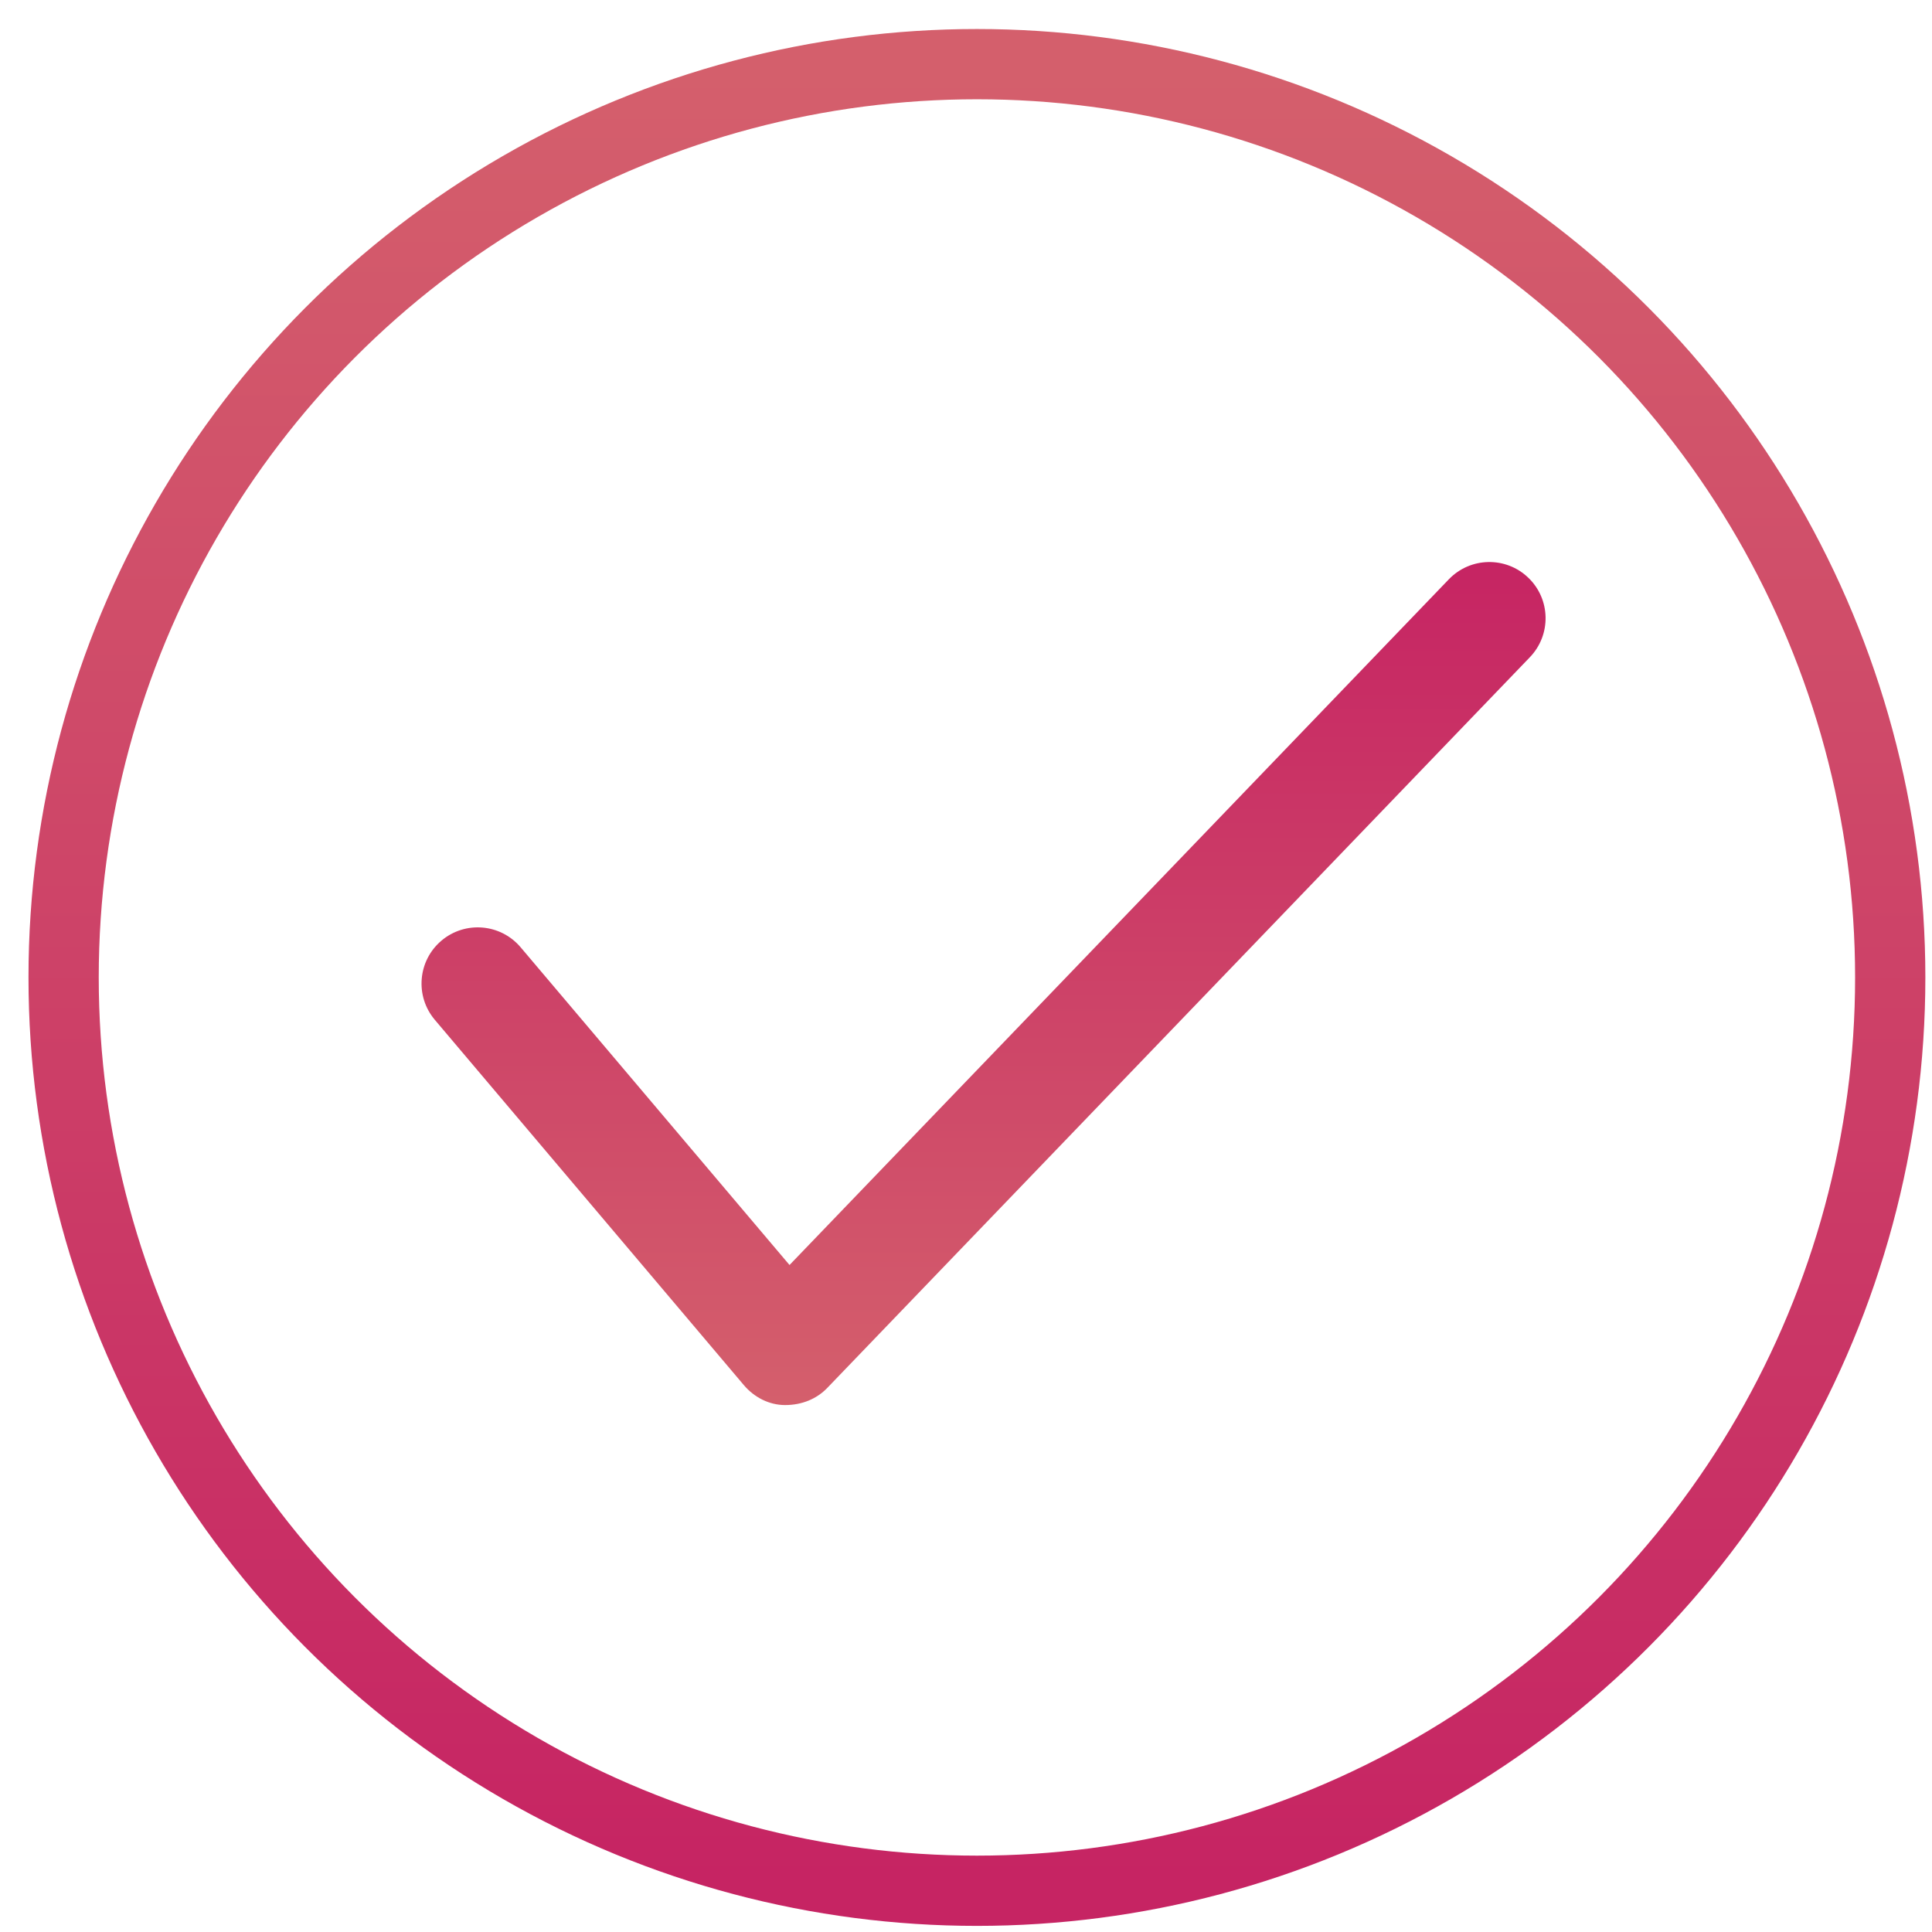 <?xml version="1.0" encoding="UTF-8"?>
<svg width="55px" height="55px" viewBox="0 0 55 55" version="1.1" xmlns="http://www.w3.org/2000/svg" xmlns:xlink="http://www.w3.org/1999/xlink">
    <!-- Generator: Sketch 43.1 (39012) - http://www.bohemiancoding.com/sketch -->
    <title>Float Copy 2</title>
    <desc>Created with Sketch.</desc>
    <defs>
        <linearGradient x1="50%" y1="0%" x2="50%" y2="100%" id="linearGradient-1">
            <stop stop-color="#C62463" offset="0%"></stop>
            <stop stop-color="#D45F6C" offset="100%"></stop>
        </linearGradient>
    </defs>
    <g id="Page-1" stroke="none" stroke-width="1" fill="none" fill-rule="evenodd">
        <g id="buttons" transform="translate(-456, -375)">
            <g id="Float-Copy-2" transform="translate(491.5, 402.5) rotate(-180) translate(-491.5, -402.5) translate(458, 377)">
                <g id="Group-2" transform="translate(16, 0)">
                    <circle id="Knob" stroke="url(#linearGradient-1)" stroke-width="2" cx="25.189" cy="25.174" r="26"></circle>
                    <path d="M20.553,36.509 L40.553,15.709 C41.165,15.072 41.146,14.059 40.508,13.447 C39.871,12.834 38.859,12.854 38.246,13.491 L19.476,33.012 L11.821,23.967 C11.25,23.292 10.241,23.208 9.566,23.779 C8.892,24.349 8.808,25.359 9.379,26.033 L18.178,36.434 C18.471,36.779 18.896,36.999 19.349,36.999 C19.834,36.999 20.251,36.823 20.553,36.509 Z" id="05-path" fill="url(#linearGradient-1)" transform="translate(25, 25) rotate(-180) translate(-25, -25) "></path>
                </g>
            </g>
        </g>
    </g>
</svg>